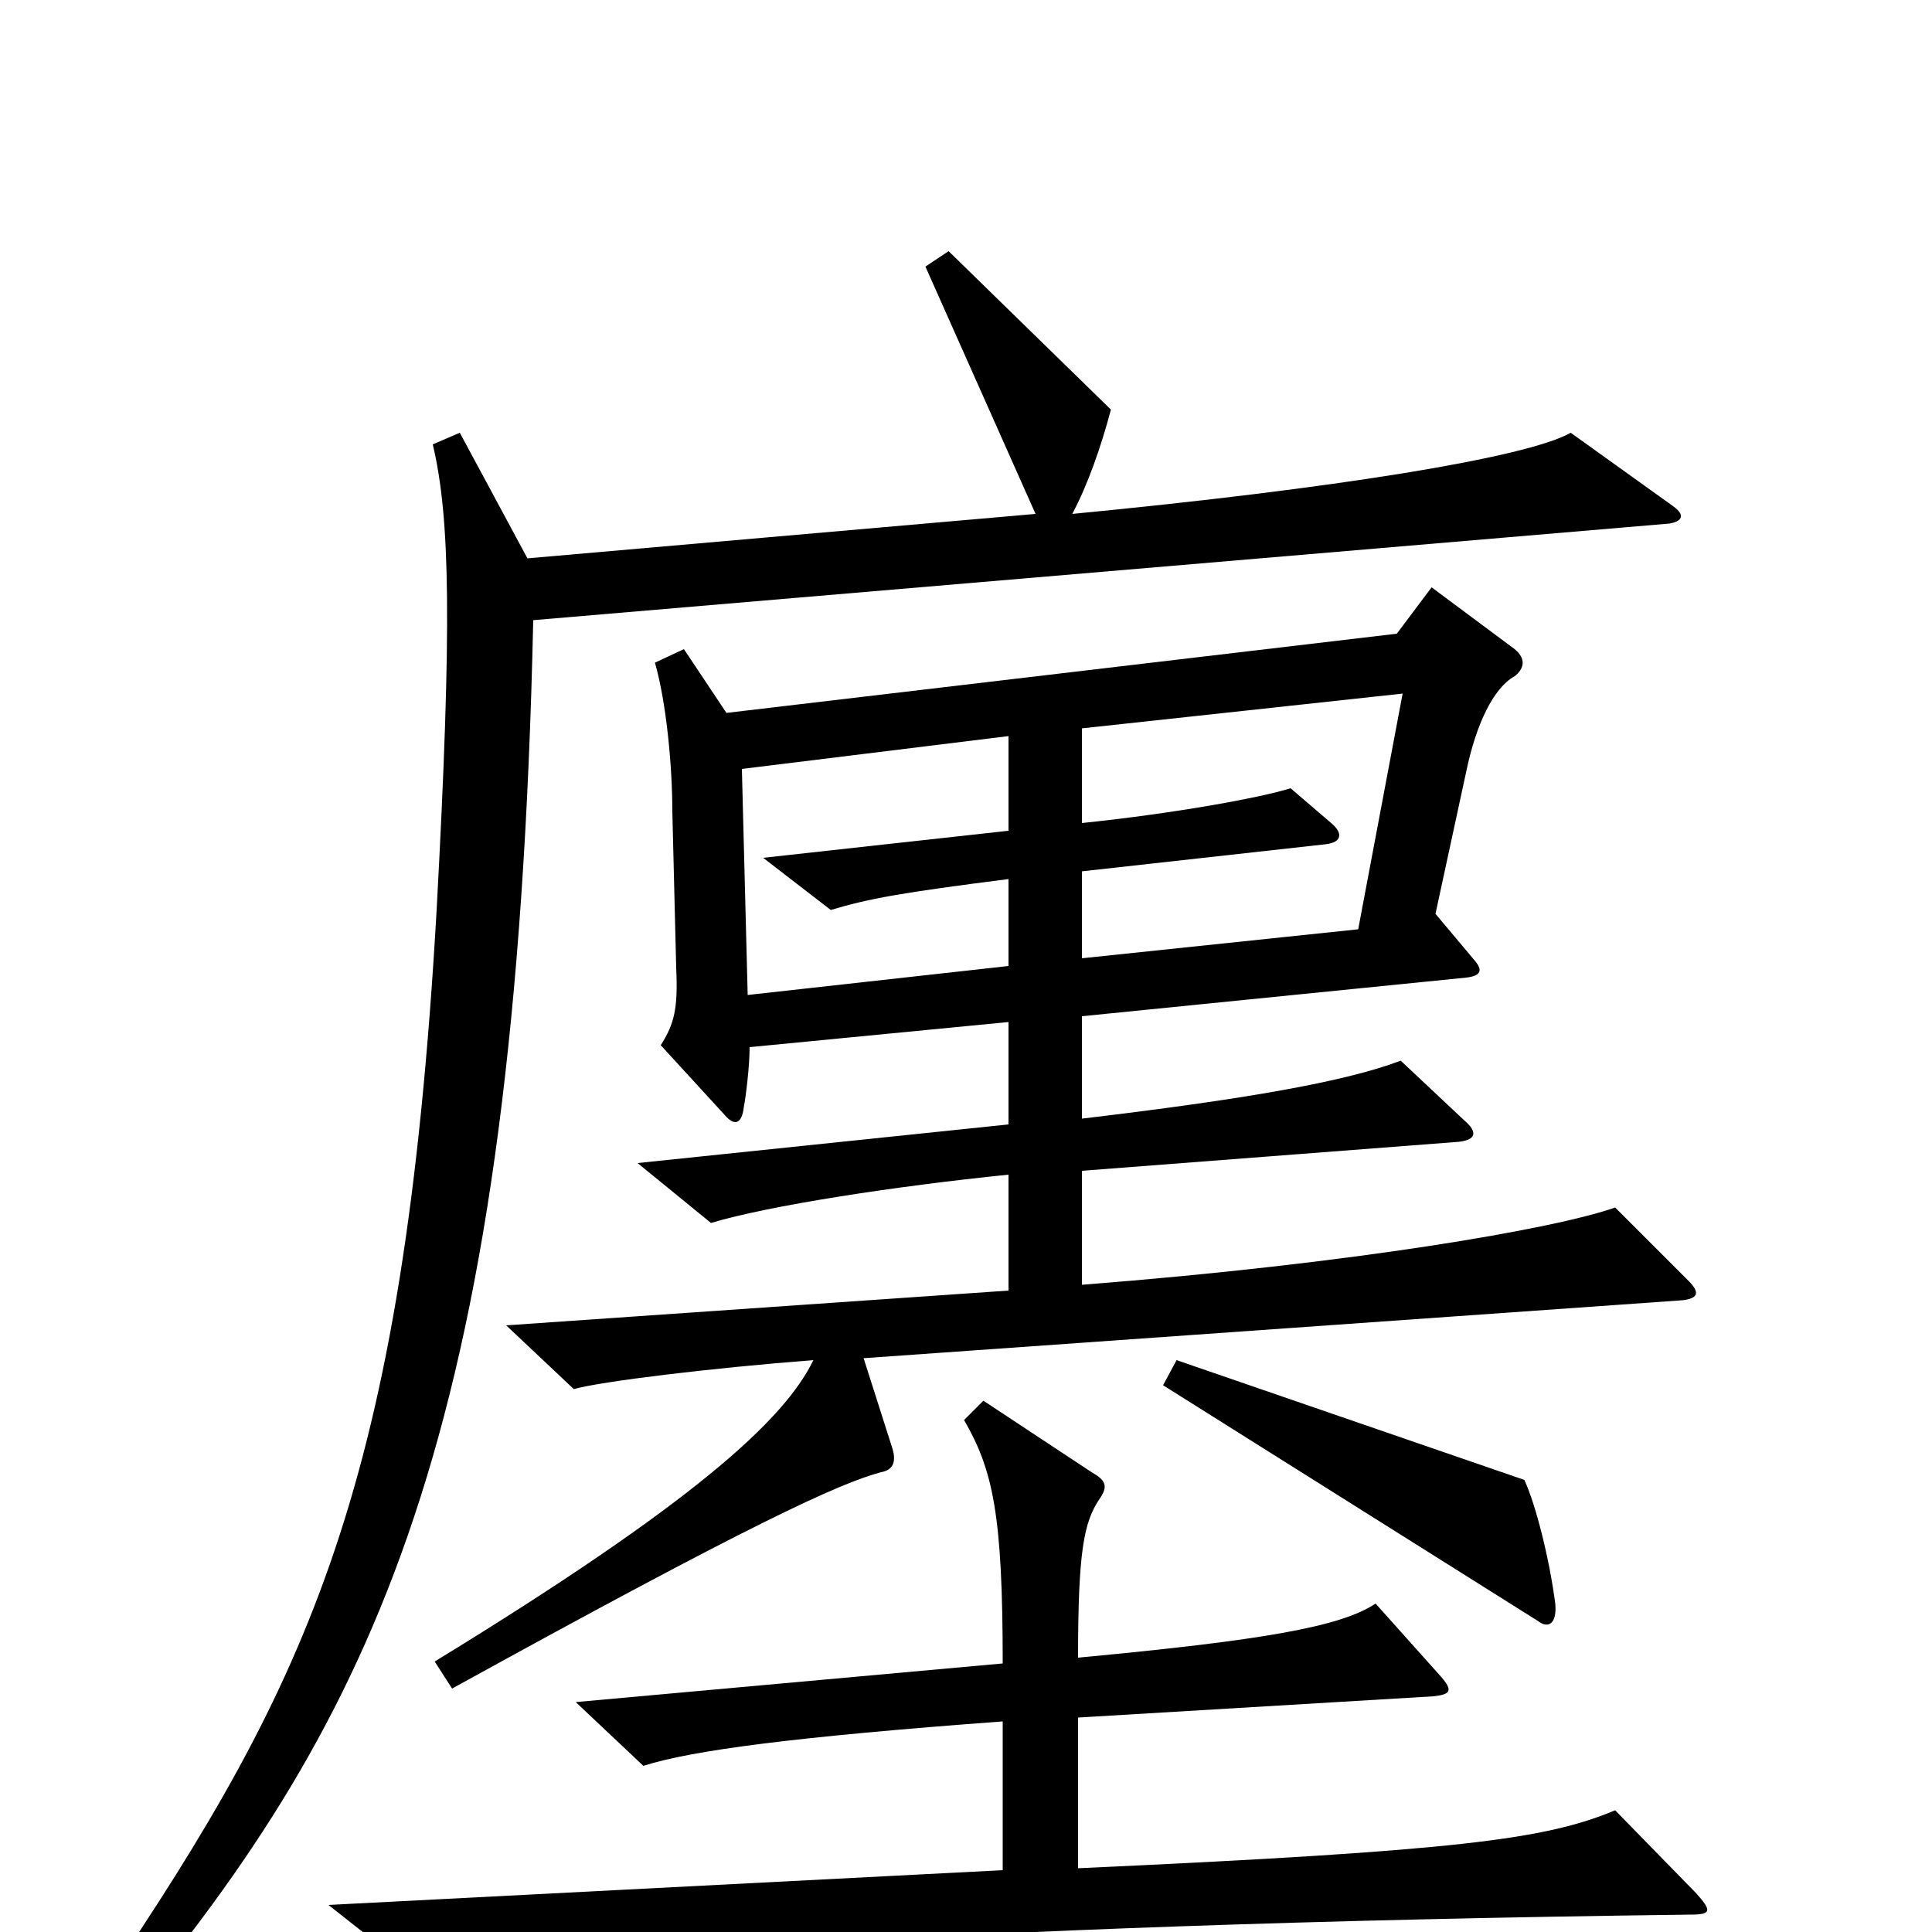 <svg xmlns="http://www.w3.org/2000/svg" viewBox="0 -1000 1000 1000">
	<path fill="#000000" d="M866 -738L813 -776C790 -763 690 -747 555 -734C563 -749 570 -769 575 -788L491 -870L479 -862L536 -734L273 -711L238 -776L224 -770C233 -732 234 -677 226 -529C209 -231 160 -130 54 27L70 37C198 -119 267 -267 276 -679L864 -729C870 -730 873 -733 866 -738ZM874 -337L836 -375C805 -364 701 -346 560 -335V-394L755 -409C764 -410 765 -414 758 -420L725 -451C696 -440 644 -431 560 -421V-474L759 -494C767 -495 767 -498 764 -502L743 -527L759 -601C764 -625 773 -644 784 -650C789 -654 790 -659 784 -664L741 -696L723 -672L376 -631L354 -664L339 -657C345 -636 348 -603 348 -580L350 -499C351 -478 349 -470 342 -459L375 -423C380 -417 384 -418 385 -427C386 -432 388 -448 388 -458L522 -471V-418L330 -398L368 -367C398 -376 463 -386 522 -392V-332L262 -314L297 -281C311 -285 369 -292 421 -296C406 -265 359 -222 225 -140L234 -126C390 -212 434 -232 456 -238C462 -239 464 -243 462 -250L447 -297L871 -327C879 -328 880 -331 874 -337ZM805 -170C802 -193 795 -221 789 -234L609 -296L602 -283L796 -161C801 -157 806 -159 805 -170ZM878 -20L836 -63C800 -48 756 -42 558 -33V-111L742 -122C751 -123 752 -125 746 -132L712 -170C694 -158 654 -151 558 -142C558 -197 561 -212 569 -224C574 -231 572 -234 565 -238L509 -275L499 -265C514 -239 519 -216 519 -139L298 -119L333 -86C358 -94 411 -101 519 -109V-32L170 -14L222 27C260 15 479 -4 875 -9C886 -9 886 -11 878 -20ZM726 -641L703 -519L560 -504V-549L686 -563C695 -564 695 -569 689 -574L668 -592C652 -587 608 -579 560 -574V-623ZM522 -500L387 -485L384 -602L522 -619V-570L395 -556L430 -529C450 -535 467 -538 522 -545Z"/>
</svg>